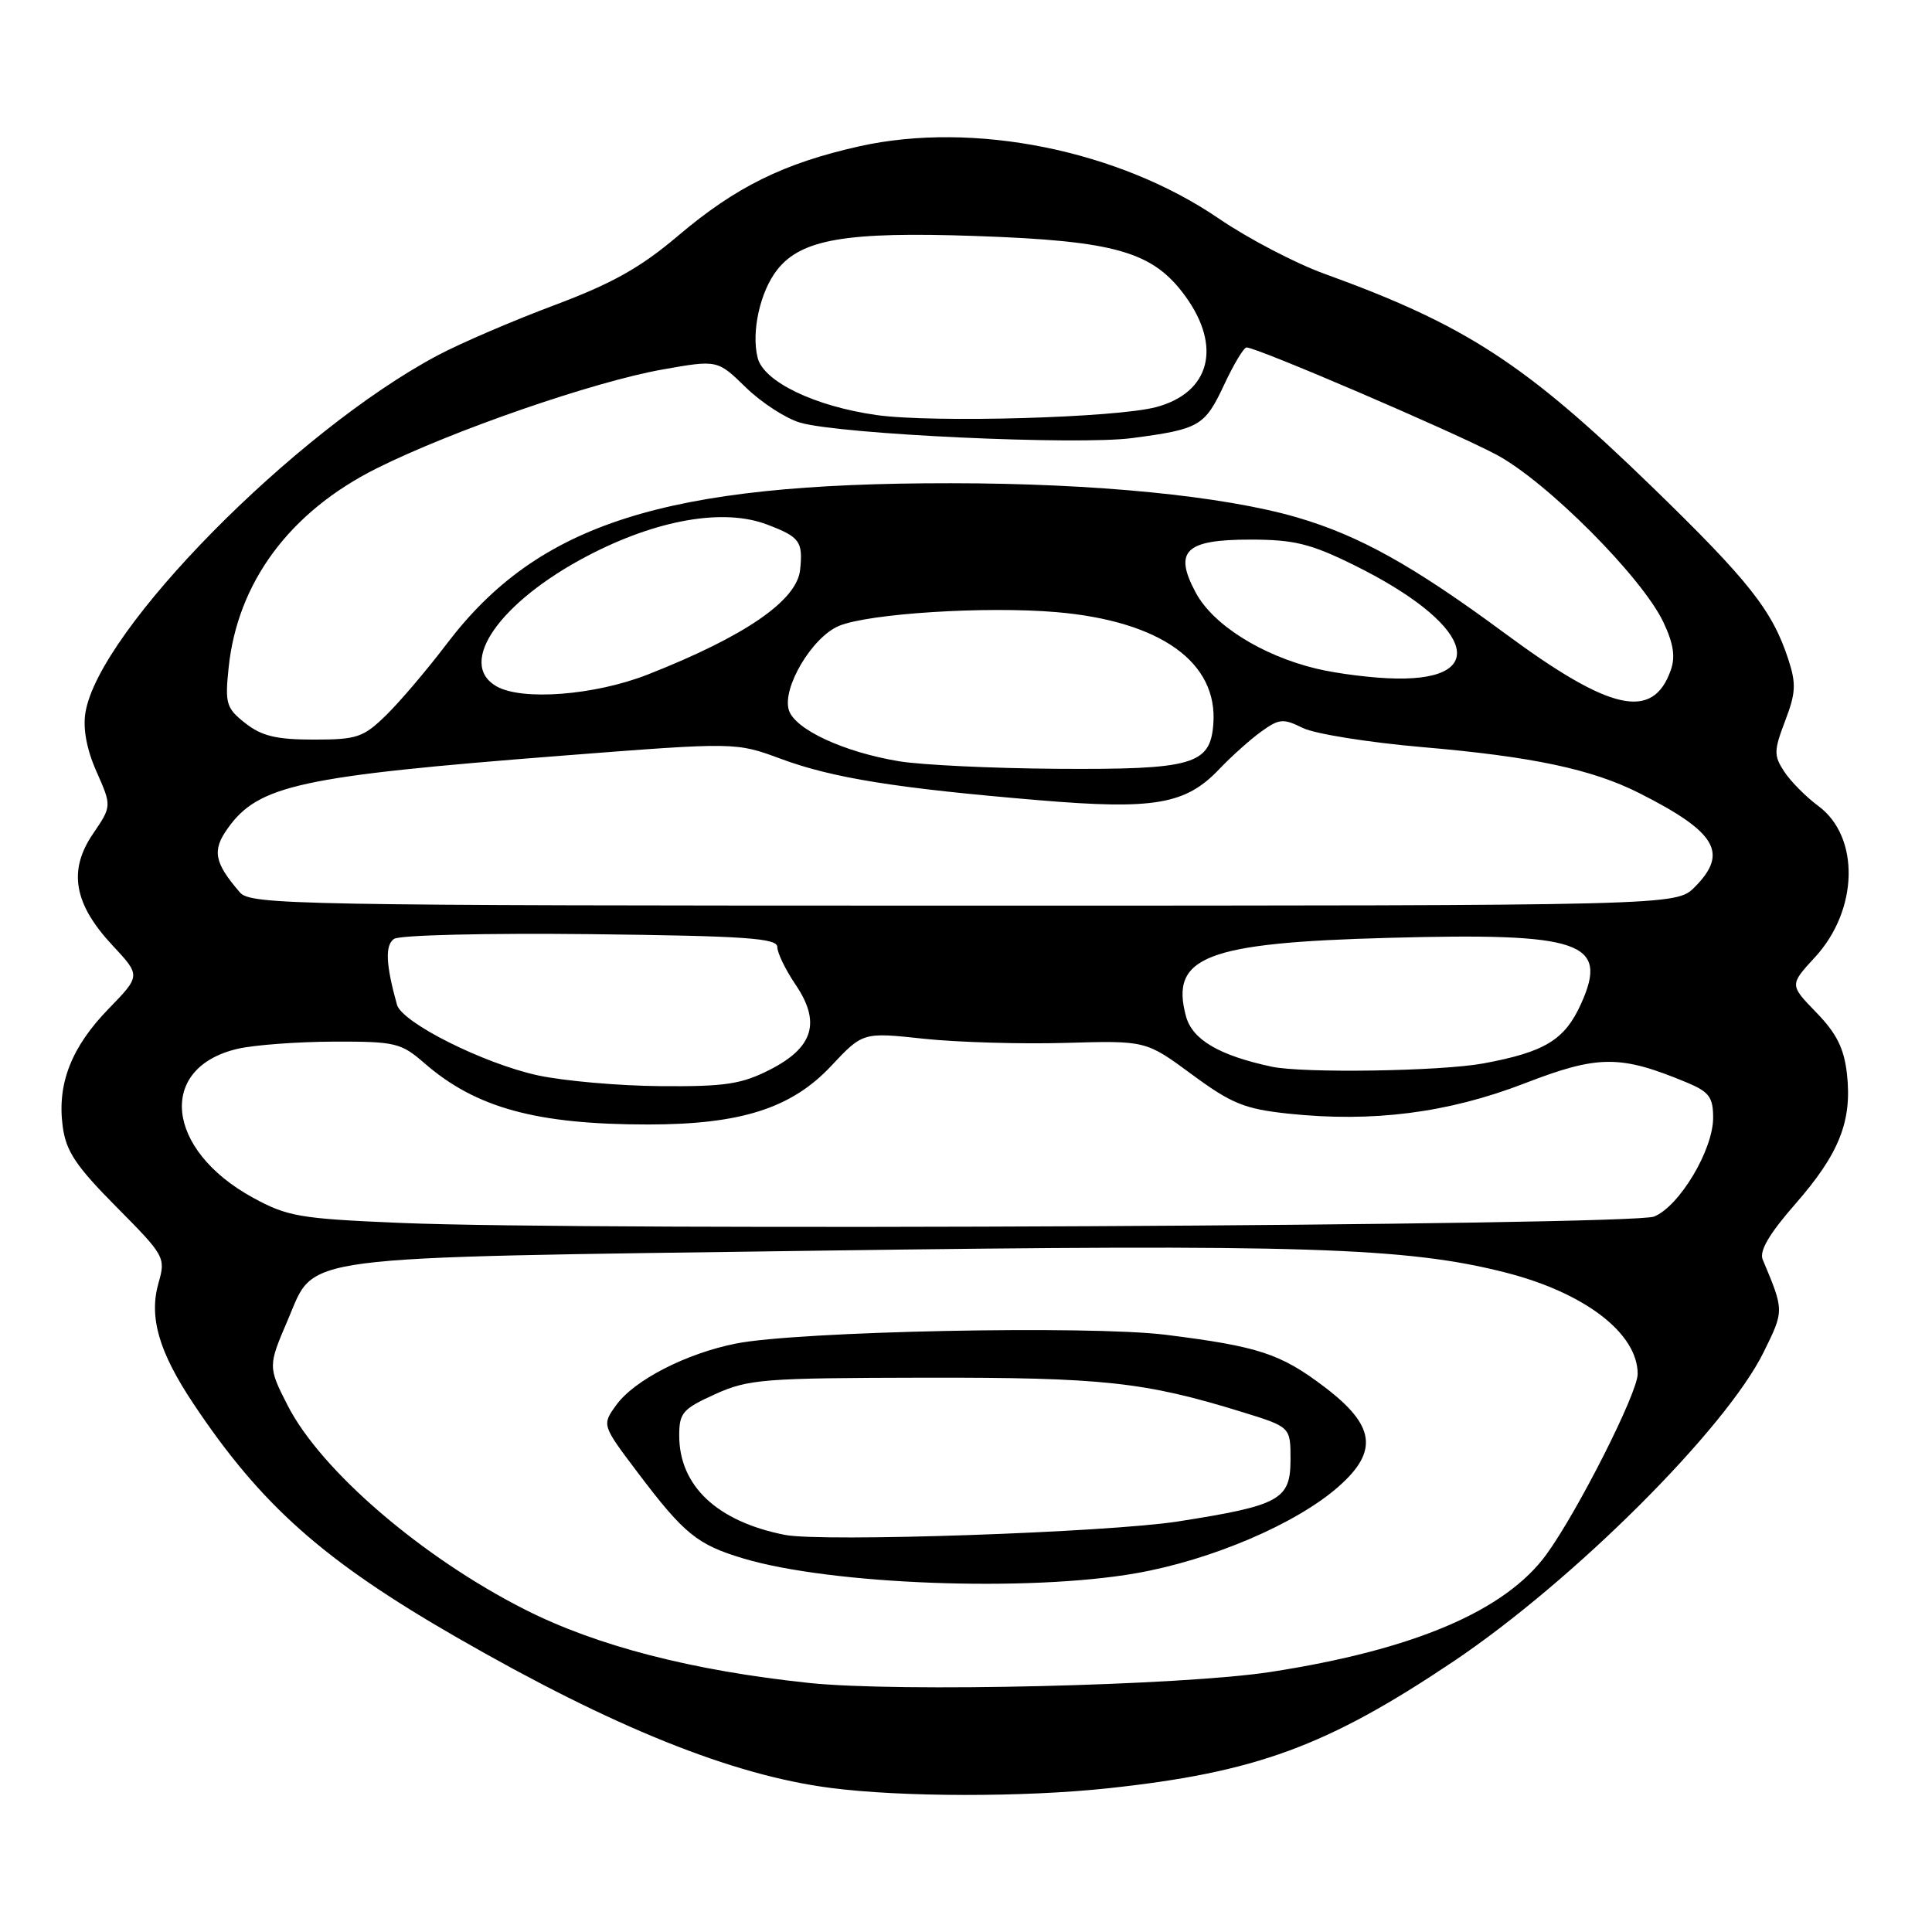 <?xml version="1.0" encoding="UTF-8" standalone="no"?>
<!DOCTYPE svg PUBLIC "-//W3C//DTD SVG 1.1//EN" "http://www.w3.org/Graphics/SVG/1.1/DTD/svg11.dtd" >
<svg xmlns="http://www.w3.org/2000/svg" xmlns:xlink="http://www.w3.org/1999/xlink" version="1.1" viewBox="0 0 256 256">
 <g >
 <path fill="currentColor"
d=" M 146.79 236.96 C 166.40 234.86 175.80 231.41 192.57 220.16 C 208.48 209.48 228.72 189.30 233.71 179.13 C 236.42 173.62 236.42 173.69 233.56 166.88 C 233.10 165.76 234.45 163.46 237.90 159.52 C 243.72 152.87 245.43 148.54 244.73 142.29 C 244.35 138.91 243.35 136.92 240.67 134.16 C 237.12 130.50 237.12 130.50 240.50 126.83 C 246.26 120.58 246.47 110.89 240.94 106.80 C 239.30 105.59 237.27 103.54 236.42 102.24 C 235.02 100.11 235.04 99.47 236.54 95.52 C 237.96 91.82 238.02 90.59 236.95 87.33 C 234.83 80.87 231.74 76.96 218.88 64.48 C 202.09 48.18 194.19 43.05 175.50 36.28 C 171.65 34.89 165.35 31.59 161.50 28.96 C 148.21 19.88 129.00 16.02 113.89 19.38 C 103.84 21.63 97.49 24.76 89.85 31.24 C 84.86 35.47 81.13 37.56 73.45 40.44 C 67.98 42.49 61.01 45.48 57.97 47.10 C 39.06 57.16 13.09 83.51 11.32 94.43 C 10.97 96.56 11.49 99.33 12.80 102.27 C 14.81 106.82 14.81 106.82 12.31 110.50 C 9.01 115.35 9.78 119.77 14.89 125.25 C 18.65 129.28 18.65 129.28 14.40 133.66 C 9.45 138.75 7.55 143.61 8.31 149.27 C 8.75 152.56 10.06 154.51 15.42 159.92 C 21.82 166.37 21.97 166.63 21.01 169.97 C 19.71 174.51 21.03 179.10 25.63 186.00 C 34.61 199.47 42.87 206.80 60.50 216.95 C 81.19 228.86 96.97 235.22 110.06 236.91 C 119.46 238.13 135.67 238.15 146.79 236.96 Z  M 107.21 223.00 C 91.75 221.37 79.08 218.10 69.59 213.29 C 55.90 206.36 42.52 194.85 38.11 186.22 C 35.51 181.12 35.51 181.01 38.14 174.89 C 41.89 166.19 37.97 166.70 108.50 165.72 C 172.39 164.83 186.43 165.28 199.50 168.62 C 210.00 171.30 217.00 176.67 217.00 182.06 C 217.00 184.56 209.11 200.17 204.93 205.94 C 199.50 213.43 187.39 218.60 168.37 221.54 C 156.65 223.35 119.04 224.25 107.21 223.00 Z  M 150.49 208.47 C 160.48 206.73 171.73 201.93 177.32 197.02 C 182.70 192.30 182.23 188.88 175.50 183.78 C 169.69 179.37 166.77 178.41 154.50 176.87 C 144.36 175.60 105.72 176.39 97.50 178.03 C 90.90 179.35 84.07 182.86 81.67 186.16 C 79.74 188.82 79.74 188.82 84.53 195.16 C 90.65 203.26 92.39 204.68 98.52 206.51 C 110.13 209.98 136.21 210.96 150.49 208.47 Z  M 53.00 162.04 C 39.70 161.48 38.09 161.20 33.50 158.69 C 21.91 152.34 20.80 141.45 31.50 138.97 C 33.70 138.46 39.42 138.04 44.22 138.02 C 52.39 138.00 53.13 138.18 56.22 140.86 C 63.03 146.80 71.06 149.00 85.87 149.00 C 98.15 149.00 104.87 146.85 110.11 141.27 C 114.33 136.77 114.33 136.77 122.41 137.64 C 126.86 138.11 135.30 138.36 141.17 138.19 C 151.84 137.88 151.84 137.88 157.92 142.36 C 163.18 146.24 164.91 146.94 170.67 147.56 C 181.86 148.75 191.84 147.48 202.02 143.55 C 211.81 139.77 214.69 139.76 223.59 143.47 C 226.47 144.68 227.00 145.40 227.00 148.11 C 227.00 152.36 222.54 159.83 219.18 161.20 C 216.19 162.41 78.28 163.12 53.00 162.04 Z  M 71.26 142.49 C 64.06 140.92 53.27 135.51 52.60 133.13 C 51.12 127.81 51.00 125.25 52.21 124.41 C 52.93 123.90 64.49 123.63 78.25 123.78 C 98.84 124.02 103.00 124.31 103.00 125.49 C 103.00 126.27 104.09 128.51 105.41 130.46 C 108.80 135.46 107.79 138.80 102.00 141.75 C 98.24 143.66 96.07 143.99 87.54 143.92 C 82.02 143.88 74.69 143.23 71.26 142.49 Z  M 168.50 141.34 C 161.54 139.85 158.00 137.77 157.15 134.67 C 155.01 126.77 159.77 124.92 184.00 124.27 C 209.58 123.57 213.19 124.81 209.51 132.98 C 207.34 137.80 204.73 139.39 196.55 140.91 C 190.88 141.95 172.68 142.23 168.50 141.34 Z  M 31.79 118.25 C 28.39 114.31 28.08 112.70 30.17 109.77 C 34.24 104.04 39.76 102.84 74.50 100.13 C 97.50 98.34 97.50 98.34 103.50 100.56 C 110.32 103.09 118.76 104.45 137.64 106.03 C 152.92 107.32 157.11 106.60 161.55 101.92 C 163.17 100.22 165.68 97.97 167.13 96.93 C 169.50 95.22 170.05 95.18 172.63 96.46 C 174.21 97.24 181.35 98.38 188.50 99.00 C 203.06 100.25 210.97 101.93 217.25 105.11 C 227.45 110.27 229.07 113.02 224.55 117.55 C 222.09 120.00 222.09 120.00 127.70 120.00 C 39.05 120.00 33.22 119.89 31.79 118.25 Z  M 119.12 100.87 C 111.82 99.66 105.34 96.66 104.53 94.10 C 103.60 91.16 107.62 84.40 111.18 82.93 C 115.14 81.29 130.64 80.31 139.98 81.11 C 153.78 82.30 161.42 87.76 160.77 95.98 C 160.35 101.33 158.04 101.99 140.00 101.87 C 131.47 101.81 122.08 101.36 119.12 100.87 Z  M 32.51 95.83 C 29.98 93.84 29.80 93.24 30.29 88.51 C 31.46 77.17 38.38 67.84 49.87 62.08 C 59.89 57.07 78.65 50.58 87.79 48.96 C 95.07 47.67 95.07 47.67 98.84 51.35 C 100.92 53.37 104.16 55.47 106.05 56.01 C 111.44 57.56 142.71 59.01 150.00 58.05 C 158.94 56.87 159.63 56.48 162.22 50.95 C 163.47 48.27 164.80 46.06 165.17 46.04 C 166.39 45.97 192.36 57.11 198.25 60.23 C 204.89 63.75 217.57 76.46 220.40 82.43 C 221.75 85.27 222.02 87.04 221.38 88.82 C 219.00 95.51 213.39 94.26 199.39 83.91 C 187.26 74.95 180.10 70.96 171.83 68.55 C 162.06 65.71 145.13 64.04 126.00 64.03 C 88.12 64.00 71.34 69.34 59.23 85.27 C 56.63 88.70 53.01 92.96 51.18 94.75 C 48.14 97.72 47.32 98.00 41.56 98.00 C 36.62 98.00 34.68 97.53 32.51 95.83 Z  M 65.75 90.92 C 60.53 87.88 66.22 79.75 77.84 73.66 C 87.02 68.85 95.88 67.30 101.66 69.51 C 105.99 71.16 106.41 71.74 106.02 75.50 C 105.60 79.58 98.72 84.31 85.83 89.38 C 78.80 92.14 69.12 92.89 65.75 90.92 Z  M 174.38 88.59 C 167.17 86.84 160.74 82.79 158.46 78.56 C 155.48 73.02 157.03 71.50 165.65 71.50 C 171.46 71.50 173.63 72.03 179.36 74.85 C 194.92 82.52 197.79 90.11 185.05 89.91 C 182.00 89.87 177.20 89.27 174.38 88.59 Z  M 116.17 55.00 C 107.96 53.84 101.18 50.58 100.39 47.40 C 99.53 43.98 100.72 38.62 102.99 35.74 C 106.18 31.69 112.16 30.67 129.26 31.27 C 147.84 31.91 152.78 33.34 157.08 39.27 C 161.93 45.97 160.33 52.03 153.21 53.94 C 147.92 55.36 123.66 56.05 116.17 55.00 Z  M 104.00 203.38 C 95.02 201.61 90.00 196.89 90.00 190.21 C 90.00 187.21 90.47 186.68 94.75 184.74 C 99.16 182.74 101.15 182.59 122.50 182.55 C 146.13 182.51 151.68 183.11 164.59 187.10 C 171.00 189.08 171.00 189.08 171.00 193.38 C 171.00 198.72 169.62 199.48 156.10 201.60 C 146.72 203.06 108.96 204.36 104.00 203.38 Z "/>
</g>
</svg>